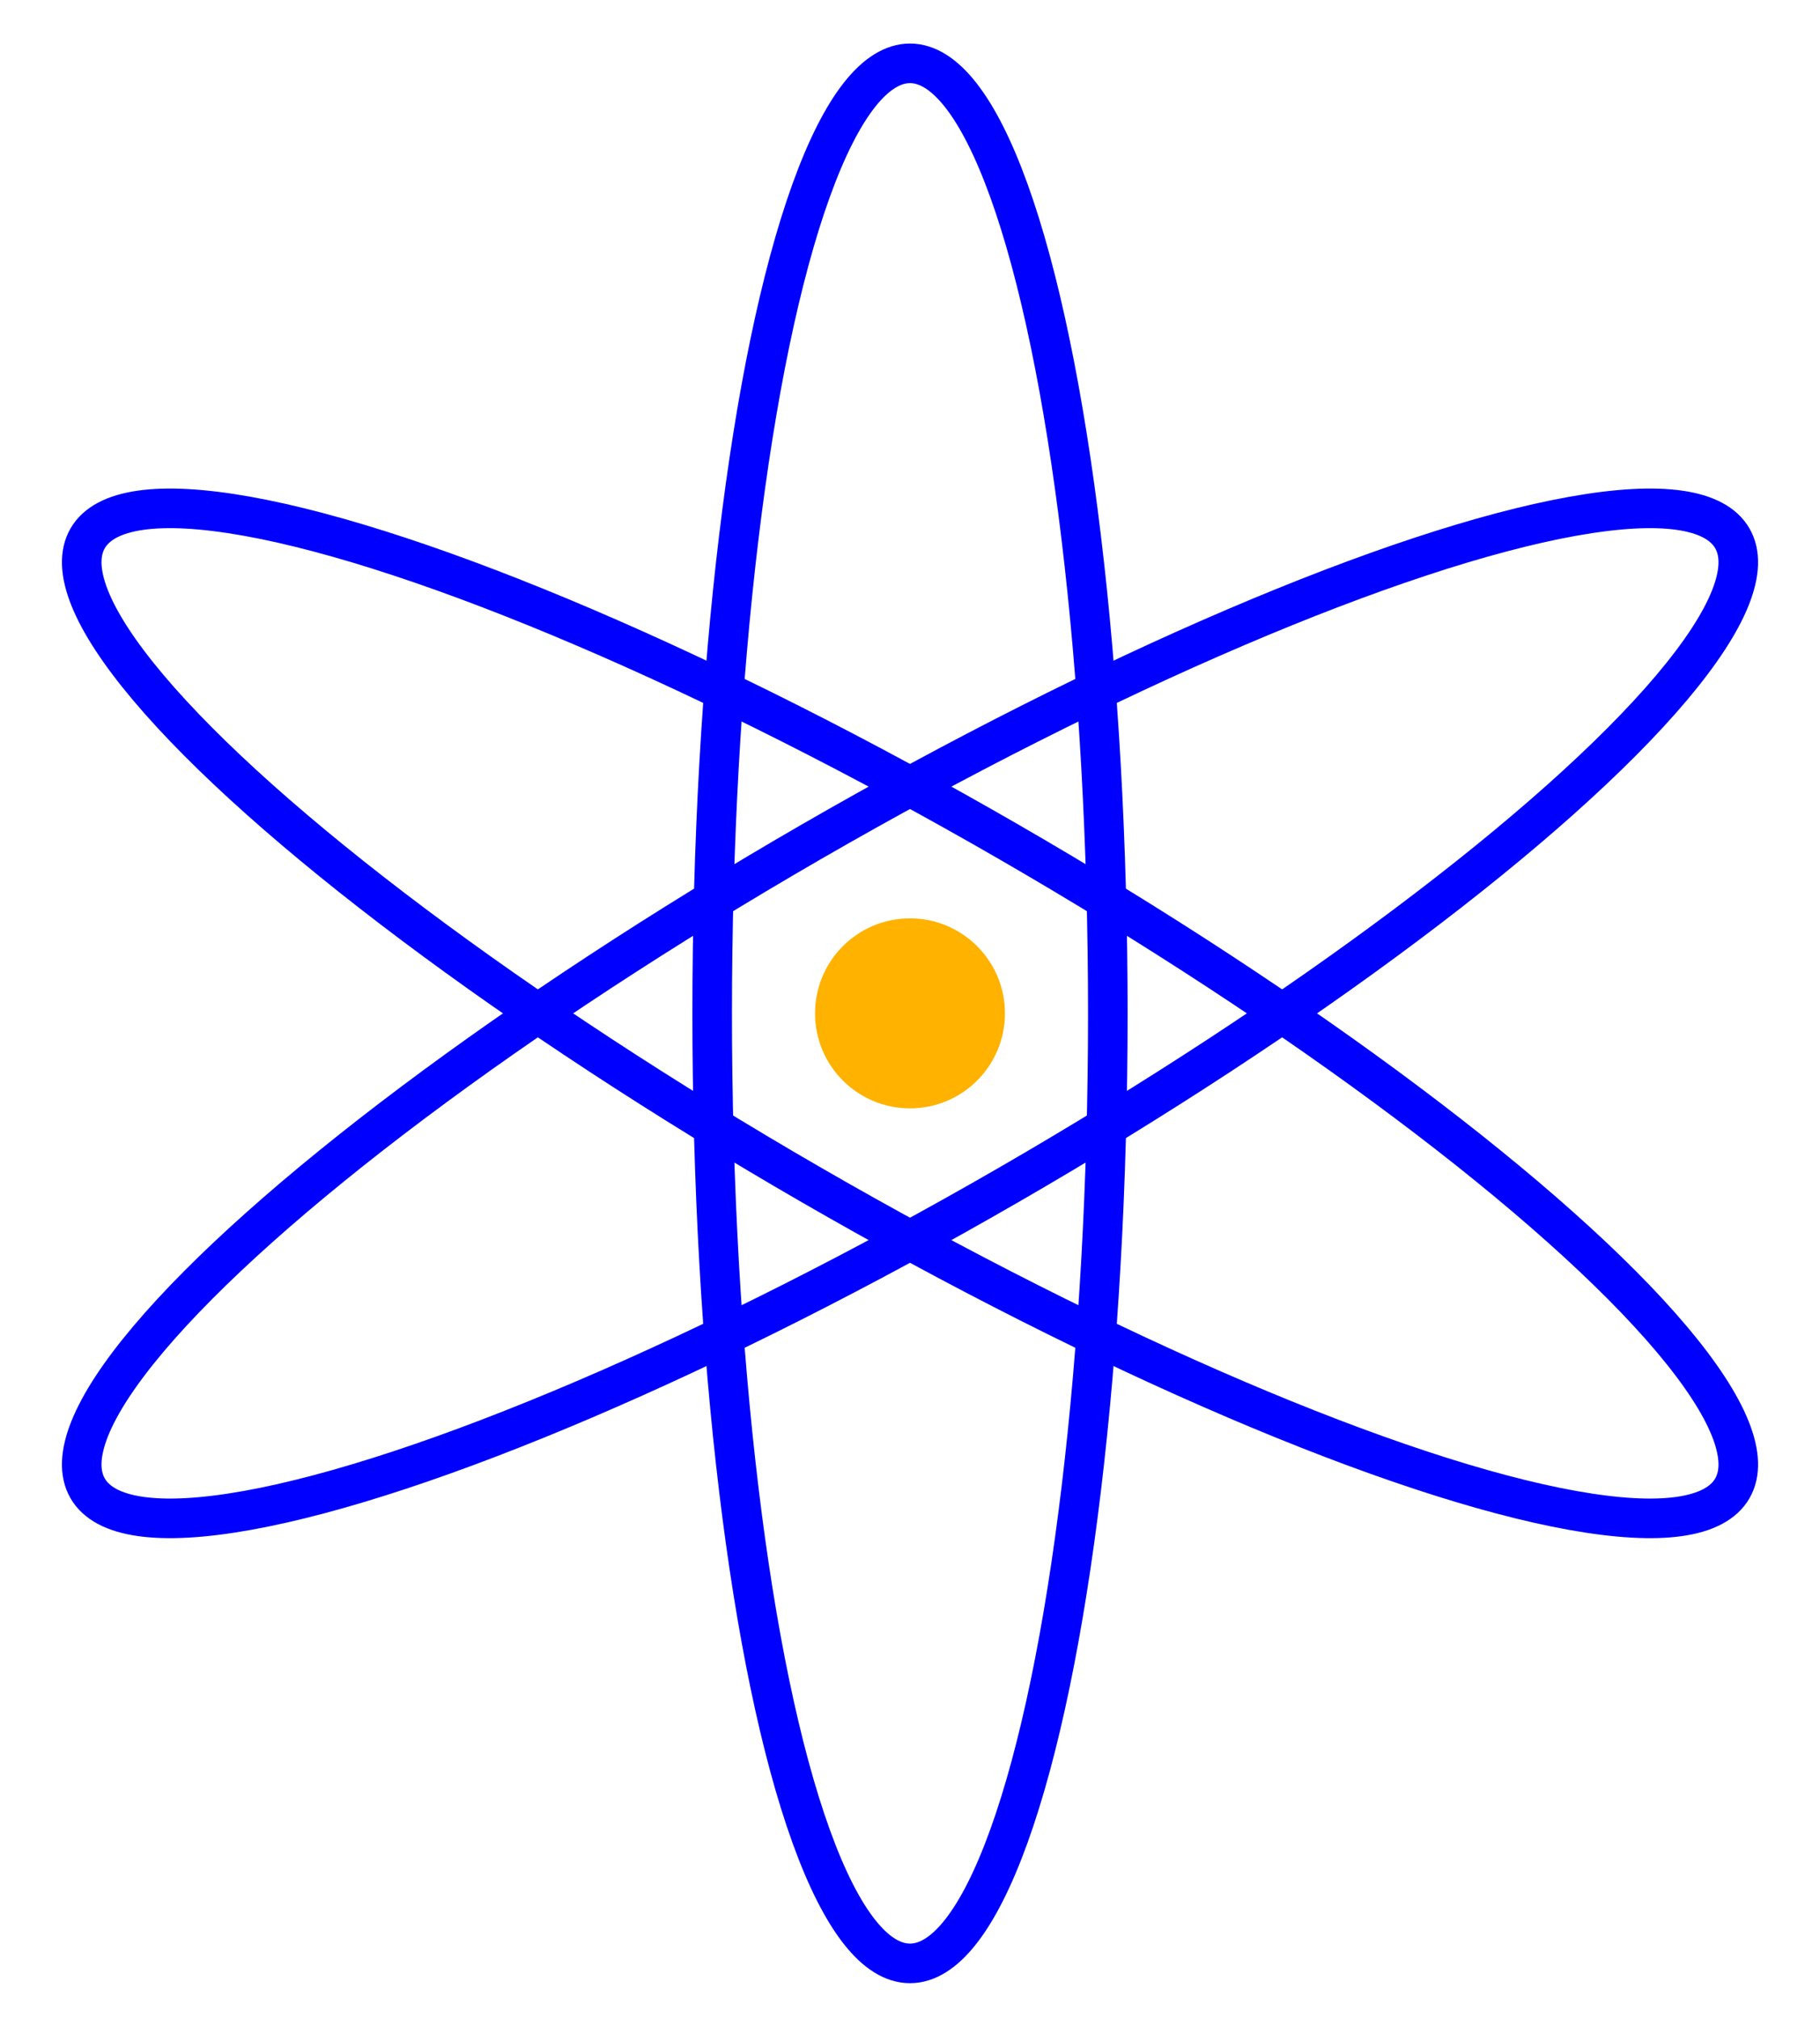 <svg xmlns="http://www.w3.org/2000/svg" xmlns:svg="http://www.w3.org/2000/svg" width="230" height="255">
    <g>
        <ellipse cx="115" cy="128" fill-opacity="0" rx="25" ry="120" stroke="#0000ff" stroke-width="5"/>
        <ellipse cx="115" cy="128" fill-opacity="0" rx="25" ry="120" stroke="#0000ff" stroke-width="5" transform="rotate(60 115 128)"/>
        <ellipse cx="115" cy="128" fill-opacity="0" rx="25" ry="120" stroke="#0000ff" stroke-width="5" transform="rotate(120 115 128)"/>
        <circle cx="115" cy="128" fill="#ffb200" r="12" stroke-width="0">
            <animate attributeName="fill" values="red;orange;yellow;lime;blue;magenta;red" dur="5s" repeatCount="indefinite"/>
        </circle>
    </g>
</svg>
